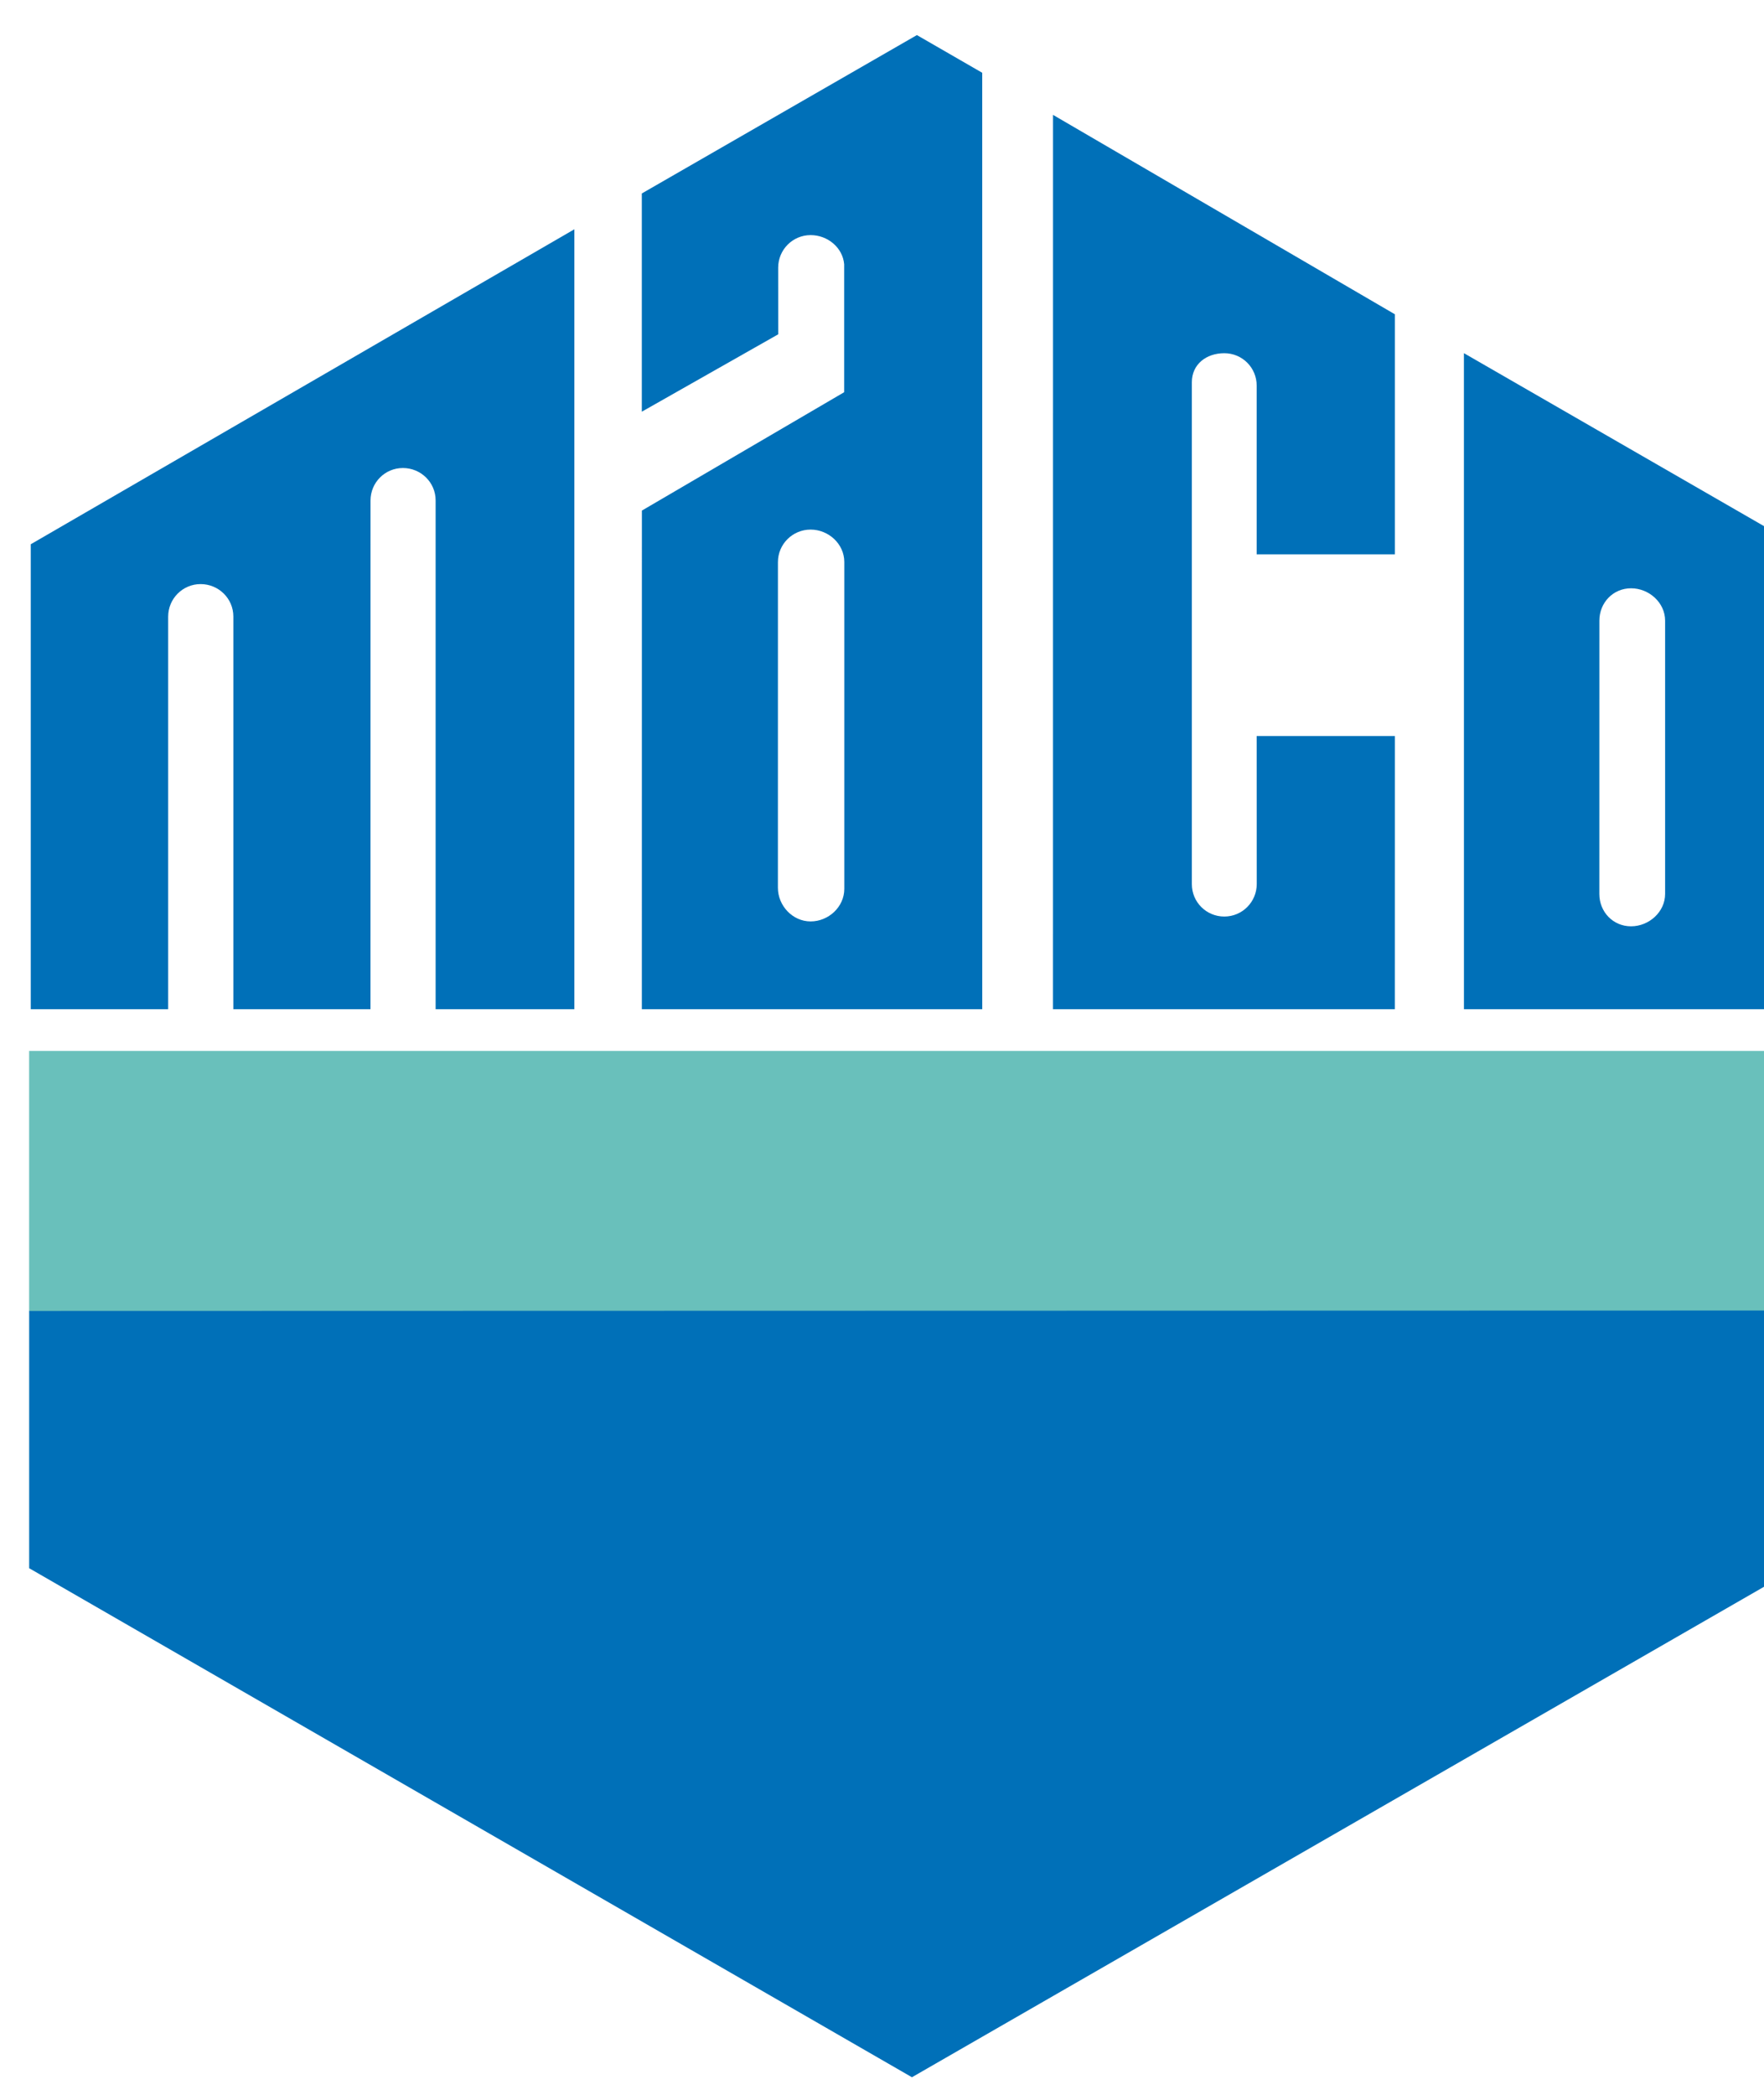 <svg
   xmlns:svg="http://www.w3.org/2000/svg"
   xmlns="http://www.w3.org/2000/svg"
   version="1.0"
   viewBox="10 0 320 380"
   id="svg10900">
  <defs
     id="defs10902" />
  <g
     transform="translate(6.032,-134.901)"
     id="layer1">
    <path
       d="M 9.253,325.533 L 330.075,325.539 L 330.075,372.768 L 9.253,372.768 L 9.253,325.533 z"
       id="path2375"
       style="fill:#69c0bb;fill-opacity:1;fill-rule:nonzero;stroke:none" />
    <path
       d="M 9.259,372.705 L 9.259,419.374 L 169.4,511.713 L 330.069,419.23 L 330.069,372.63 L 9.259,372.705 z"
       id="path2377"
       style="fill:#0070b8;fill-opacity:1;fill-rule:nonzero;stroke:none" />
    <path
       d="M 46.299,249.944 L 46.299,246.736 C 46.299,243.472 43.626,240.855 40.361,240.855 C 37.097,240.855 34.474,243.503 34.474,246.768 L 34.474,277.933 L 34.474,317.979 L 9.548,317.979 L 9.548,233.629 L 108.158,176.494 L 108.158,317.979 L 82.993,317.979 L 82.993,225.672 C 82.993,222.408 80.32,219.798 77.055,219.798 C 73.791,219.798 71.181,222.439 71.181,225.704 L 71.174,317.979 L 46.299,317.979 L 46.299,249.944"
       id="path2379"
       style="fill:#0070b8;fill-opacity:1;fill-rule:nonzero;stroke:none" />
    <path
       d="M 194.992,155.738 L 257.002,191.909 L 257.002,235.459 L 231.938,235.459 L 231.938,204.854 C 231.938,201.589 229.321,198.973 226.057,198.973 C 222.793,198.973 220.176,200.985 220.176,204.243 L 220.176,295.28 C 220.176,298.544 222.799,301.161 226.063,301.161 C 229.328,301.161 231.95,298.513 231.95,295.255 L 231.938,268.423 L 257.002,268.423 L 256.996,317.979 L 194.986,317.979 L 194.992,155.738"
       id="path2389"
       style="fill:#0070b8;fill-opacity:1;fill-rule:nonzero;stroke:none" />
    <path
       d="M 157.129,296.141 L 157.129,236.843 C 157.129,233.578 154.28,230.968 151.015,230.968 C 147.751,230.968 145.09,233.603 145.09,236.868 L 145.084,295.934 C 145.084,299.198 147.751,302.047 151.015,302.047 C 154.28,302.047 157.129,299.406 157.129,296.141 M 120.41,227.521 L 157.104,206.049 L 157.104,182.833 C 156.846,179.821 154.116,177.55 151.021,177.55 C 147.757,177.55 145.134,180.198 145.134,183.462 L 145.141,195.545 L 120.397,209.583 L 120.397,169.996 L 170.299,141.265 L 182.149,148.102 L 182.155,317.979 L 120.403,317.979 L 120.41,227.521"
       id="path2391"
       style="fill:#0070b8;fill-opacity:1;fill-rule:evenodd;stroke:none" />
    <path
       d="M 306.03,297.06 L 306.03,247.491 C 306.03,244.227 303.118,241.617 299.853,241.617 C 296.589,241.617 294.105,244.227 294.105,247.491 L 294.098,297.06 C 294.098,300.324 296.583,302.934 299.847,302.934 C 303.111,302.934 306.03,300.324 306.03,297.06 M 269.531,198.966 L 330.176,233.918 L 330.176,317.979 L 269.537,317.979 L 269.531,198.966"
       id="path2393"
       style="fill:#0070b8;fill-opacity:1;fill-rule:evenodd;stroke:none" />
  </g>
</svg>